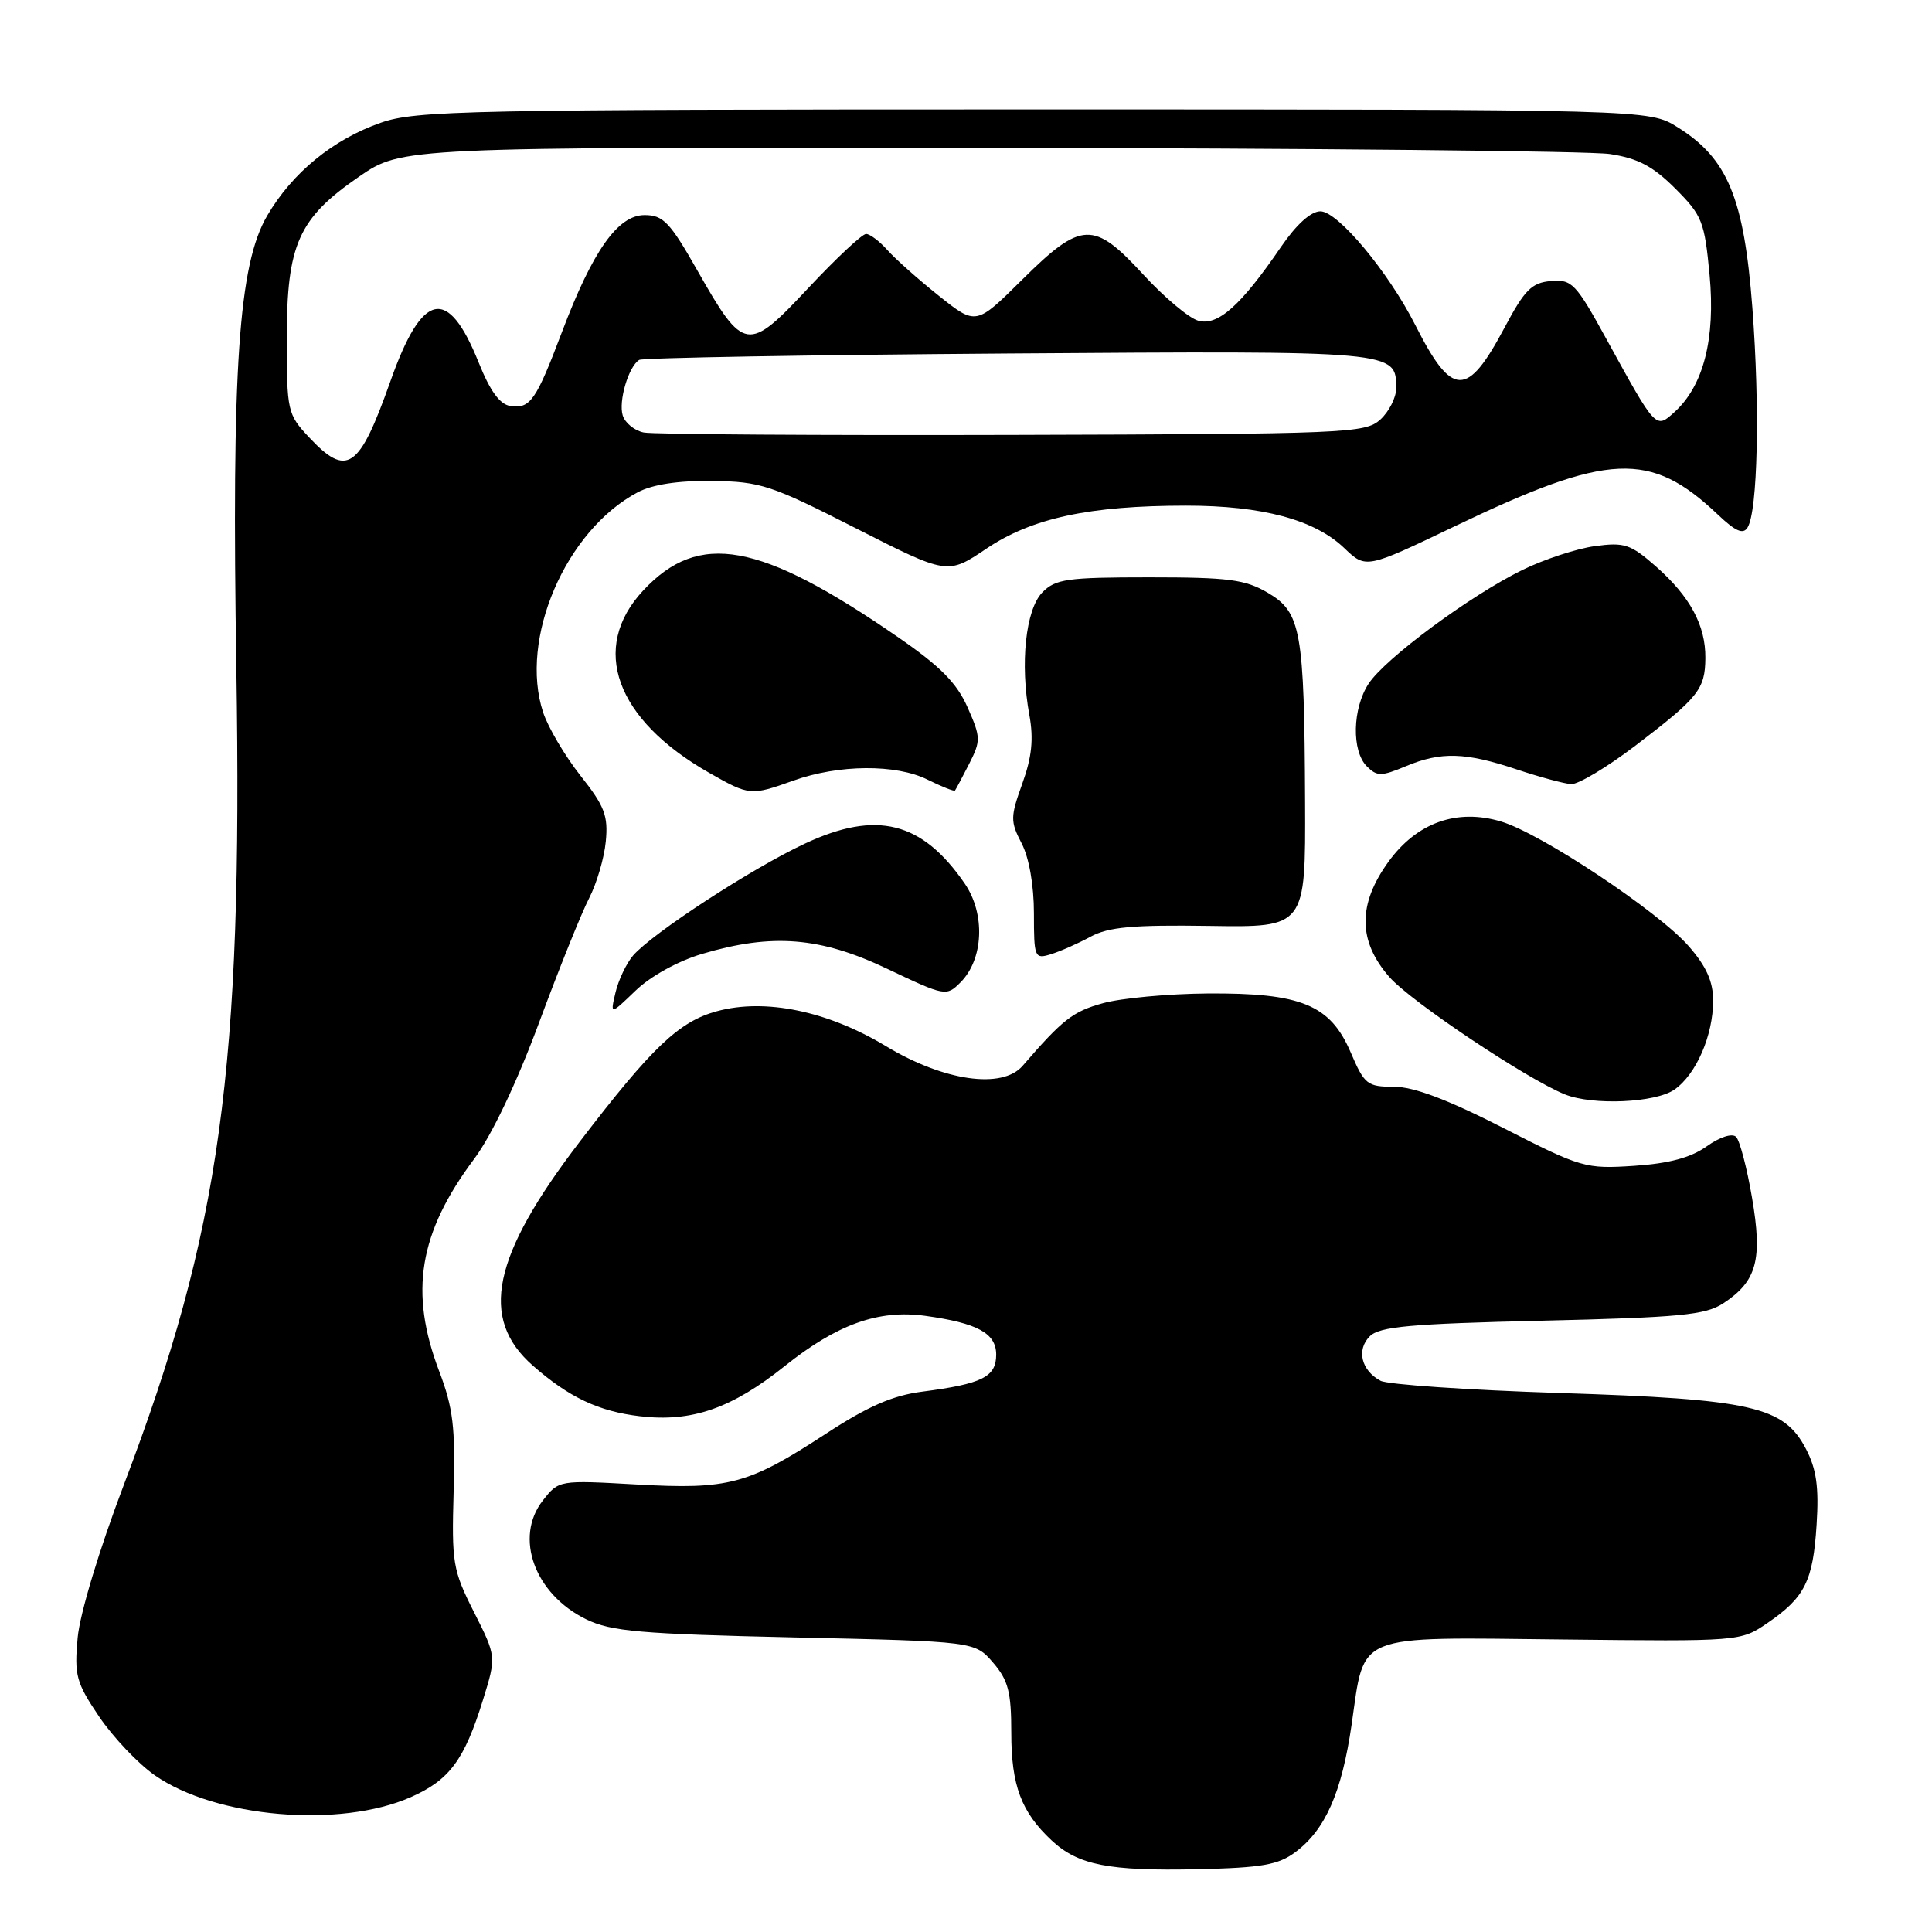 <?xml version="1.0" encoding="UTF-8" standalone="no"?>
<!DOCTYPE svg PUBLIC "-//W3C//DTD SVG 1.1//EN" "http://www.w3.org/Graphics/SVG/1.1/DTD/svg11.dtd" >
<svg xmlns="http://www.w3.org/2000/svg" xmlns:xlink="http://www.w3.org/1999/xlink" version="1.1" viewBox="0 0 256 256">
 <g >
 <path fill="currentColor"
d=" M 171.64 245.42 C 175.62 242.45 177.79 237.53 179.10 228.50 C 180.86 216.29 179.25 216.94 206.97 217.24 C 230.57 217.50 230.62 217.50 234.18 215.07 C 239.15 211.67 240.24 209.51 240.71 202.02 C 241.03 197.07 240.69 194.66 239.31 192.01 C 236.37 186.35 232.18 185.40 206.64 184.58 C 194.53 184.19 183.86 183.46 182.93 182.96 C 180.38 181.60 179.71 178.86 181.50 177.07 C 182.79 175.78 186.79 175.41 204.33 175.00 C 222.59 174.57 225.98 174.25 228.34 172.70 C 232.79 169.78 233.57 166.93 232.15 158.69 C 231.48 154.75 230.53 151.13 230.04 150.64 C 229.53 150.13 227.89 150.65 226.14 151.90 C 224.03 153.40 221.15 154.17 216.51 154.48 C 210.10 154.90 209.55 154.75 199.19 149.46 C 191.81 145.69 187.33 144.00 184.72 144.00 C 181.17 144.00 180.80 143.71 178.98 139.46 C 176.27 133.13 172.42 131.55 160.00 131.64 C 154.78 131.68 148.54 132.26 146.14 132.93 C 142.15 134.03 140.81 135.08 135.50 141.23 C 132.79 144.36 125.06 143.25 117.39 138.62 C 109.67 133.96 101.39 132.25 95.00 133.99 C 89.98 135.35 86.41 138.74 76.82 151.28 C 65.21 166.45 63.48 174.70 70.60 180.95 C 75.38 185.15 79.33 187.02 84.80 187.66 C 91.65 188.47 96.96 186.63 104.00 181.00 C 110.91 175.48 116.40 173.51 122.56 174.35 C 129.53 175.31 132.00 176.66 132.00 179.50 C 132.00 182.45 130.15 183.37 122.22 184.40 C 118.30 184.90 115.02 186.33 109.45 189.97 C 99.12 196.71 96.59 197.39 84.34 196.70 C 74.07 196.12 74.05 196.12 71.94 198.81 C 68.09 203.70 70.83 211.23 77.68 214.57 C 80.97 216.17 84.82 216.51 105.34 216.97 C 129.17 217.50 129.17 217.50 131.59 220.31 C 133.60 222.65 134.00 224.18 134.00 229.61 C 134.00 236.59 135.32 240.10 139.34 243.86 C 142.85 247.14 146.89 247.94 158.71 247.68 C 167.19 247.49 169.38 247.11 171.64 245.42 Z  M 54.44 238.13 C 59.56 235.87 61.53 233.20 63.99 225.27 C 65.78 219.50 65.78 219.50 62.80 213.60 C 59.99 208.04 59.84 207.11 60.11 197.60 C 60.35 189.15 60.04 186.56 58.20 181.71 C 54.20 171.20 55.49 163.38 62.84 153.55 C 65.15 150.45 68.47 143.48 71.43 135.50 C 74.08 128.35 77.07 120.92 78.07 119.00 C 79.06 117.08 80.06 113.70 80.27 111.50 C 80.60 108.09 80.11 106.81 76.91 102.77 C 74.85 100.16 72.63 96.39 71.97 94.40 C 68.76 84.68 74.94 70.29 84.50 65.23 C 86.47 64.19 89.87 63.67 94.39 63.73 C 100.78 63.81 102.17 64.27 113.41 70.00 C 125.55 76.17 125.55 76.17 130.70 72.70 C 136.73 68.64 144.36 67.00 157.17 67.00 C 167.26 67.00 174.20 68.86 178.13 72.63 C 181.00 75.37 181.00 75.37 192.75 69.74 C 213.18 59.95 218.68 59.70 227.64 68.20 C 229.97 70.41 230.98 70.85 231.56 69.90 C 232.91 67.71 233.21 54.07 232.20 40.79 C 231.09 26.21 228.92 20.98 222.26 16.84 C 218.50 14.50 218.50 14.50 137.00 14.50 C 61.82 14.50 55.11 14.64 50.47 16.26 C 44.13 18.47 38.74 22.88 35.41 28.57 C 31.61 35.05 30.68 48.75 31.32 88.70 C 32.17 141.79 29.25 162.96 16.40 196.77 C 13.14 205.35 10.59 213.80 10.29 217.00 C 9.83 222.00 10.09 222.95 13.14 227.47 C 14.99 230.20 18.30 233.69 20.50 235.23 C 28.57 240.87 45.06 242.28 54.44 238.13 Z  M 221.88 144.37 C 224.76 142.35 227.00 137.20 227.00 132.57 C 227.00 130.05 226.09 128.03 223.75 125.36 C 219.72 120.76 204.18 110.43 198.91 108.86 C 193.05 107.10 187.73 109.00 183.97 114.20 C 179.89 119.84 179.93 124.71 184.11 129.47 C 186.96 132.72 202.28 142.96 207.35 145.01 C 211.05 146.50 219.37 146.13 221.88 144.37 Z  M 93.02 126.40 C 102.33 123.64 108.67 124.14 117.58 128.38 C 125.22 132.01 125.40 132.04 127.26 130.18 C 130.33 127.12 130.59 121.11 127.84 117.09 C 122.18 108.85 116.16 107.33 106.66 111.78 C 99.59 115.08 86.44 123.66 83.88 126.62 C 83.00 127.66 81.95 129.85 81.56 131.50 C 80.85 134.50 80.85 134.50 84.22 131.26 C 86.19 129.36 89.82 127.35 93.02 126.40 Z  M 144.50 124.12 C 146.89 122.83 150.11 122.54 160.25 122.69 C 173.00 122.89 173.00 122.89 172.93 106.19 C 172.83 83.52 172.40 81.14 168.00 78.55 C 164.99 76.78 162.81 76.50 152.28 76.50 C 141.37 76.50 139.85 76.72 138.11 78.50 C 135.90 80.78 135.14 87.95 136.40 94.77 C 136.97 97.91 136.73 100.32 135.46 103.83 C 133.87 108.26 133.86 108.83 135.37 111.75 C 136.36 113.65 137.00 117.32 137.00 121.02 C 137.00 126.90 137.09 127.11 139.25 126.44 C 140.49 126.06 142.85 125.02 144.50 124.12 Z  M 105.12 103.44 C 111.14 101.28 118.75 101.23 122.91 103.31 C 124.79 104.24 126.42 104.89 126.54 104.75 C 126.65 104.61 127.49 103.03 128.41 101.23 C 129.98 98.14 129.97 97.71 128.20 93.71 C 126.76 90.47 124.58 88.27 118.91 84.37 C 100.65 71.79 92.62 70.33 85.23 78.24 C 78.11 85.86 81.56 95.35 94.00 102.42 C 99.31 105.44 99.48 105.45 105.12 103.44 Z  M 216.69 98.81 C 225.08 92.41 225.93 91.34 225.97 87.20 C 226.01 82.86 223.94 79.03 219.39 75.03 C 216.05 72.10 215.23 71.83 211.30 72.37 C 208.90 72.70 204.58 74.12 201.71 75.53 C 194.81 78.91 183.55 87.24 181.35 90.59 C 179.20 93.87 179.08 99.51 181.11 101.54 C 182.46 102.89 183.02 102.89 186.28 101.53 C 190.94 99.58 194.16 99.67 201.00 101.96 C 204.03 102.97 207.26 103.84 208.19 103.90 C 209.12 103.95 212.94 101.66 216.69 98.81 Z  M 40.90 57.89 C 38.10 54.90 38.00 54.44 38.00 44.85 C 38.00 32.39 39.54 28.94 47.56 23.42 C 53.25 19.50 53.25 19.50 130.88 19.59 C 173.57 19.64 210.67 20.01 213.32 20.41 C 217.04 20.98 219.02 22.02 221.98 24.98 C 225.55 28.55 225.86 29.34 226.53 36.44 C 227.32 44.89 225.72 51.13 221.87 54.61 C 219.39 56.86 219.45 56.92 212.92 45.04 C 208.80 37.53 208.30 37.00 205.50 37.24 C 202.96 37.46 202.03 38.39 199.37 43.39 C 194.40 52.75 192.41 52.70 187.54 43.08 C 183.96 36.01 177.27 28.00 174.96 28.00 C 173.70 28.00 171.77 29.75 169.73 32.73 C 164.42 40.50 161.35 43.24 158.76 42.49 C 157.52 42.13 154.25 39.38 151.50 36.39 C 144.90 29.21 143.30 29.27 135.44 37.06 C 129.33 43.12 129.33 43.12 124.41 39.20 C 121.71 37.05 118.64 34.32 117.60 33.15 C 116.55 31.97 115.27 31.00 114.76 31.00 C 114.24 31.00 110.80 34.22 107.11 38.16 C 99.07 46.75 98.57 46.68 92.41 35.85 C 88.77 29.43 87.87 28.50 85.41 28.50 C 81.87 28.50 78.53 33.23 74.46 44.00 C 71.03 53.07 70.26 54.18 67.64 53.80 C 66.23 53.59 64.95 51.84 63.42 48.02 C 59.34 37.86 55.95 38.58 51.73 50.52 C 47.58 62.24 45.98 63.33 40.90 57.89 Z  M 85.30 57.31 C 84.09 57.07 82.84 56.06 82.52 55.07 C 81.92 53.18 83.28 48.56 84.70 47.69 C 85.15 47.41 107.15 47.03 133.60 46.84 C 185.22 46.48 185.00 46.46 185.00 51.47 C 185.00 52.69 184.05 54.55 182.90 55.60 C 180.89 57.41 178.51 57.51 134.15 57.63 C 108.49 57.70 86.51 57.56 85.30 57.31 Z "/>
</g>
</svg>